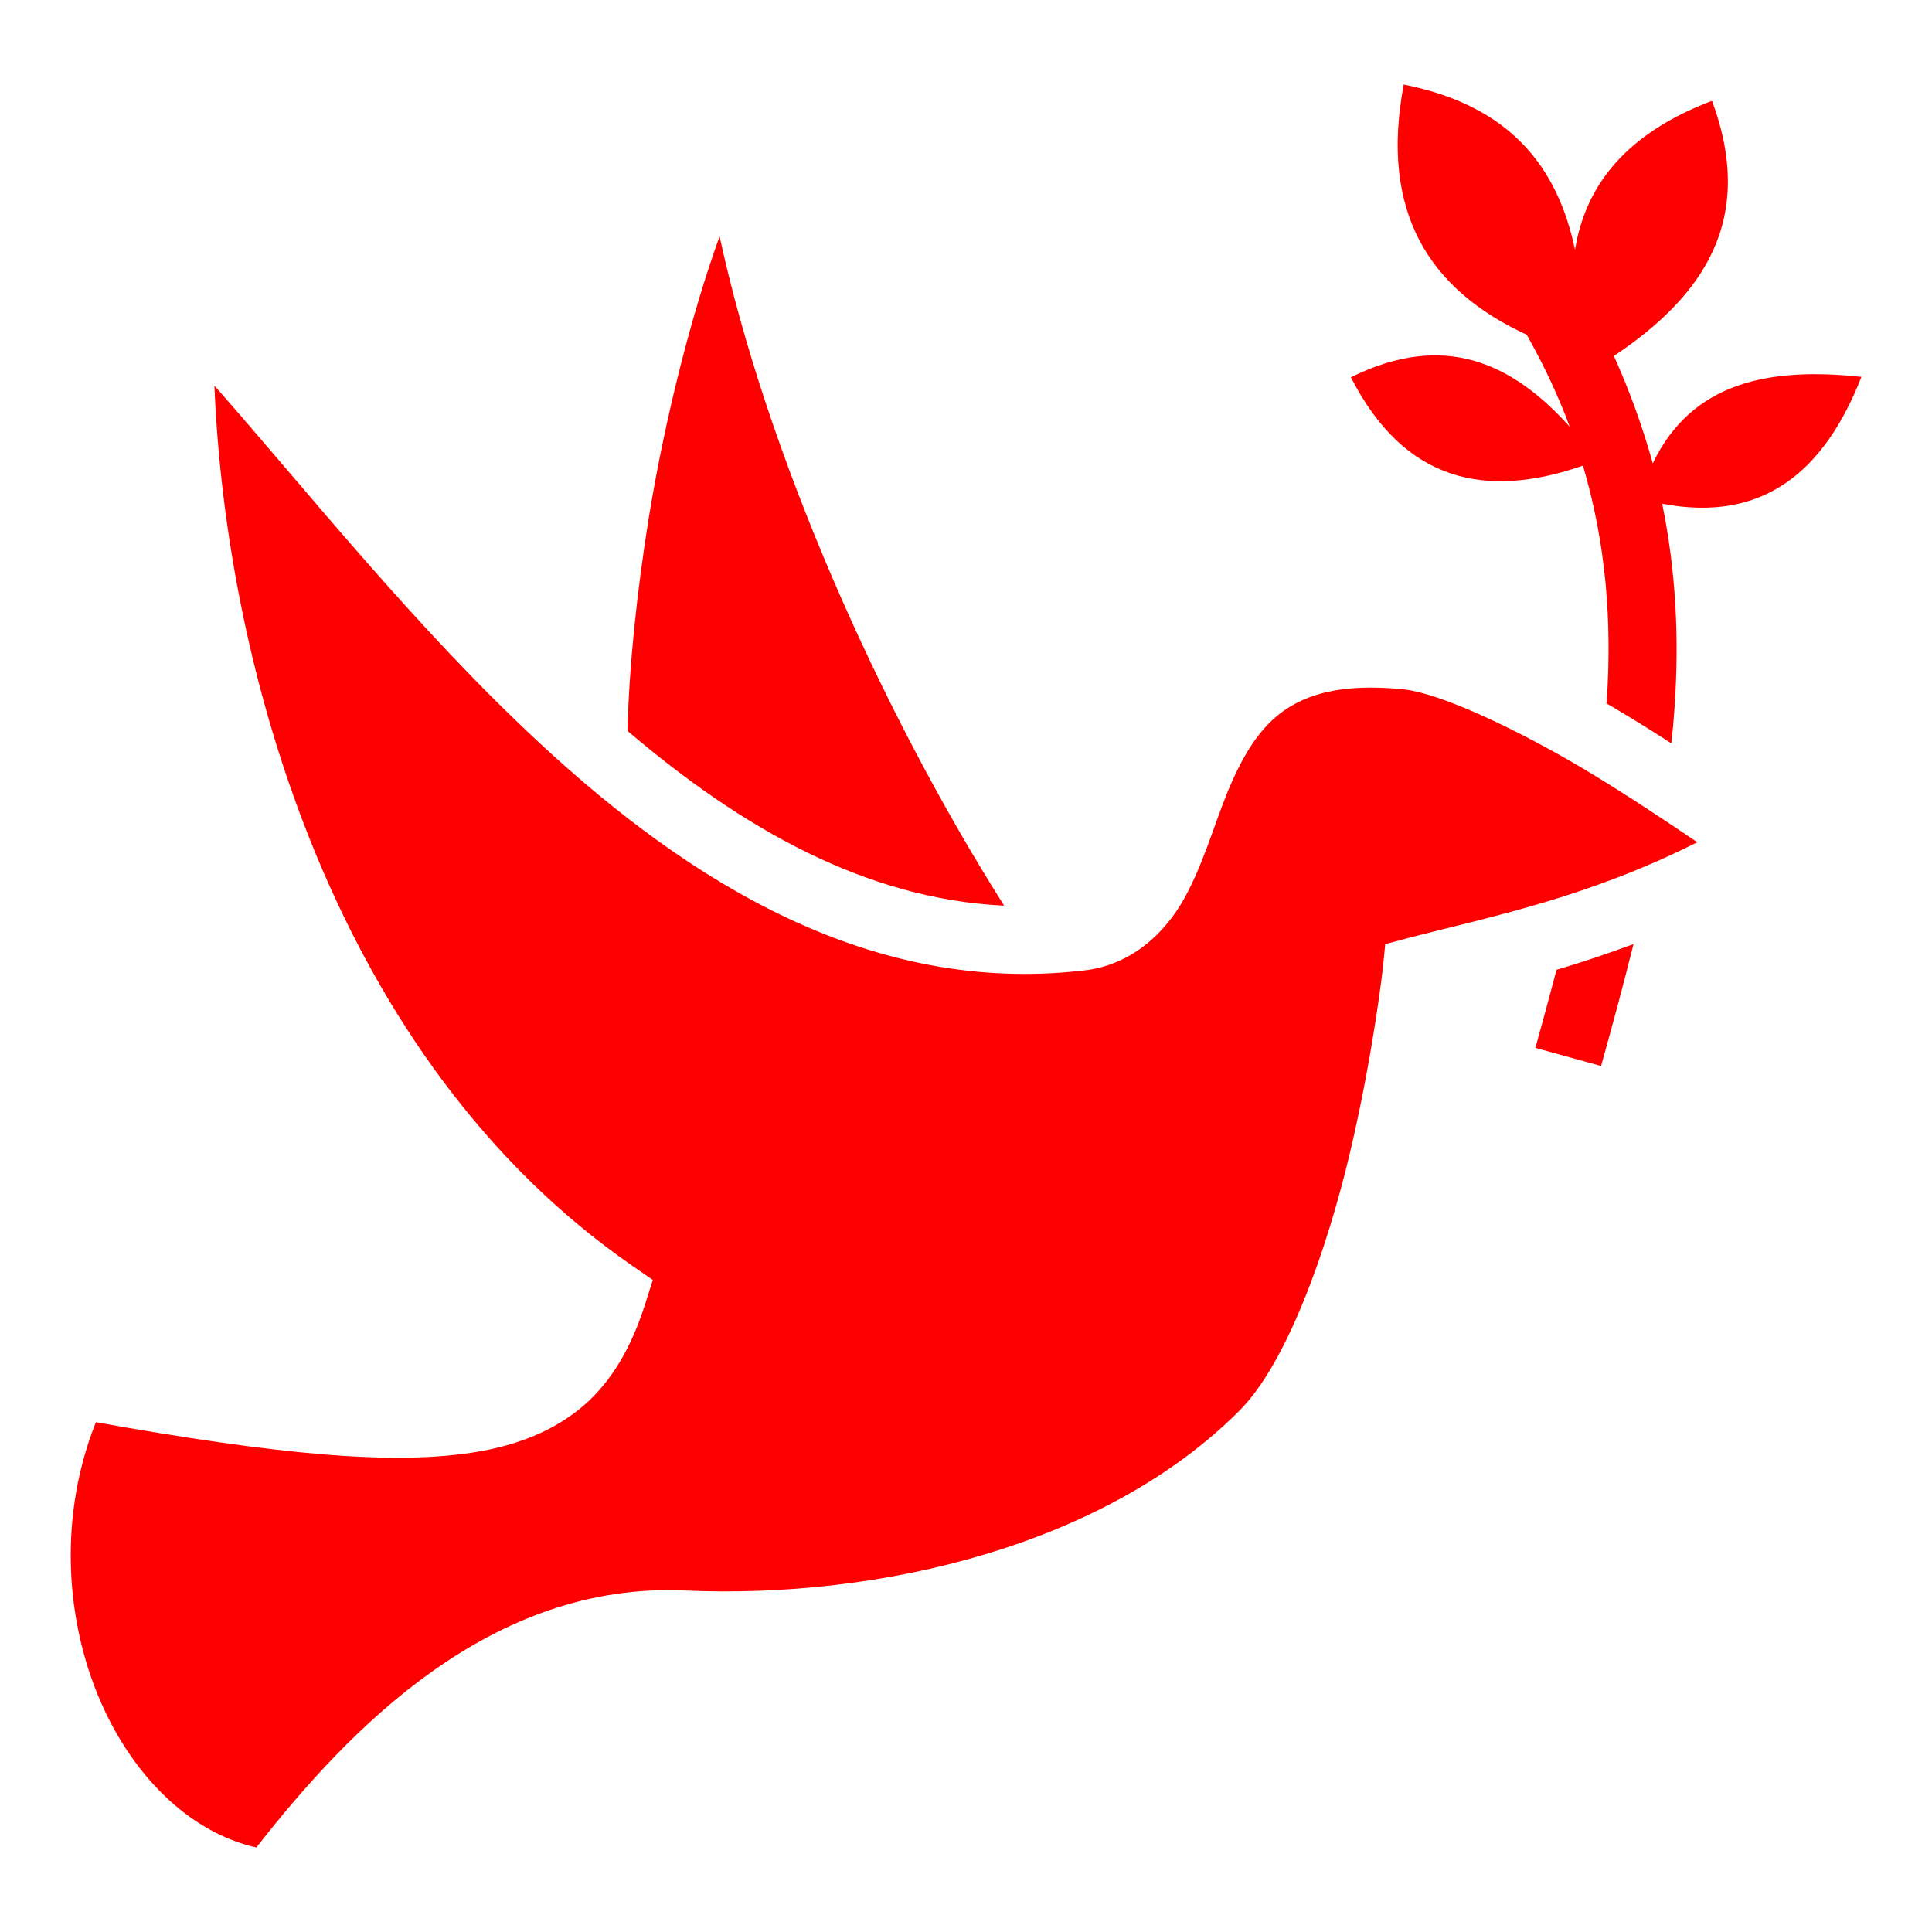 <svg xmlns="http://www.w3.org/2000/svg" width="512" height="512" viewBox="0 0 512 512"><rect width="512" height="512" fill="none"/><path fill="#ff0000" d="M372 22.41c-6.4 33.89 6.8 54.39 32.6 66.3c4.6 8.17 8.4 16.29 11.4 24.39c-15.3-17.02-33.3-25.31-58-13.12c14.1 27.62 35.6 32.42 61.5 23.42c6.2 21 7.7 41.6 6.3 62.4c0 .2 0 .4-.1.6c1 .6 2 1.1 2.9 1.7c4.9 2.9 9.7 5.9 14.3 8.9c.4-3.3.7-6.7.9-10c1.2-17.6.4-35.4-3.3-53.5c26.8 5.1 43-8.6 52.8-33.62c-24.2-2.6-44.9 1.22-55.3 22.92c-2.6-9.4-6-18.9-10.3-28.46c23.7-15.85 37.7-36.07 26-67.62c-22.5 8.53-33.5 22.13-36.3 39.47C412.8 44.33 400.3 28 372 22.41M190.7 62.63C183.4 82.89 176.4 110 172 136.8c-3.2 19.9-5.3 39.7-5.7 56.9c30.4 25.9 63.3 44.6 99.8 46.3c-33.2-52.5-63-120-75.4-177.37M56.82 102.2c3.08 75.4 32.03 178.7 110.68 233.2l5.5 3.8l-2 6.3c-3.2 10.1-7.8 19-15 25.8c-7.3 6.8-16.9 11.2-28.7 13.3c-22.5 4-54.14.8-101.89-7.7c-9.6 24.1-8.29 50.6.43 72.1c8.72 21.3 24.29 36.6 42.1 40.6c24.85-31.8 62.26-70.4 113.56-68.1c52 2.3 111.5-12.1 146.9-47.6c12.5-12.4 23.2-42.3 29.4-68.6s8.7-49 8.7-49l.6-6.1l6-1.6c21.6-5.6 47.6-10.7 76.7-25.4c-8.6-5.8-18.7-12.6-30.4-19.6c-17.9-10.6-37.6-19.8-47.3-20.9c-16.6-1.7-26 1.3-32.5 6.1c-6.4 4.8-10.6 12.2-14.3 21.1c-3.6 8.9-6.4 19-11.4 28.1c-5.1 9.2-14 17.8-26.8 19.2c-56 6.5-103.8-22.9-143.9-60.1c-33-30.6-61.58-66.8-86.38-94.9m376.08 148c-7.1 2.6-13.9 4.9-20.4 6.8c-1.8 6.9-3.7 13.8-5.6 20.7l17.4 4.8c3-10.7 5.9-21.5 8.6-32.3"/></svg>